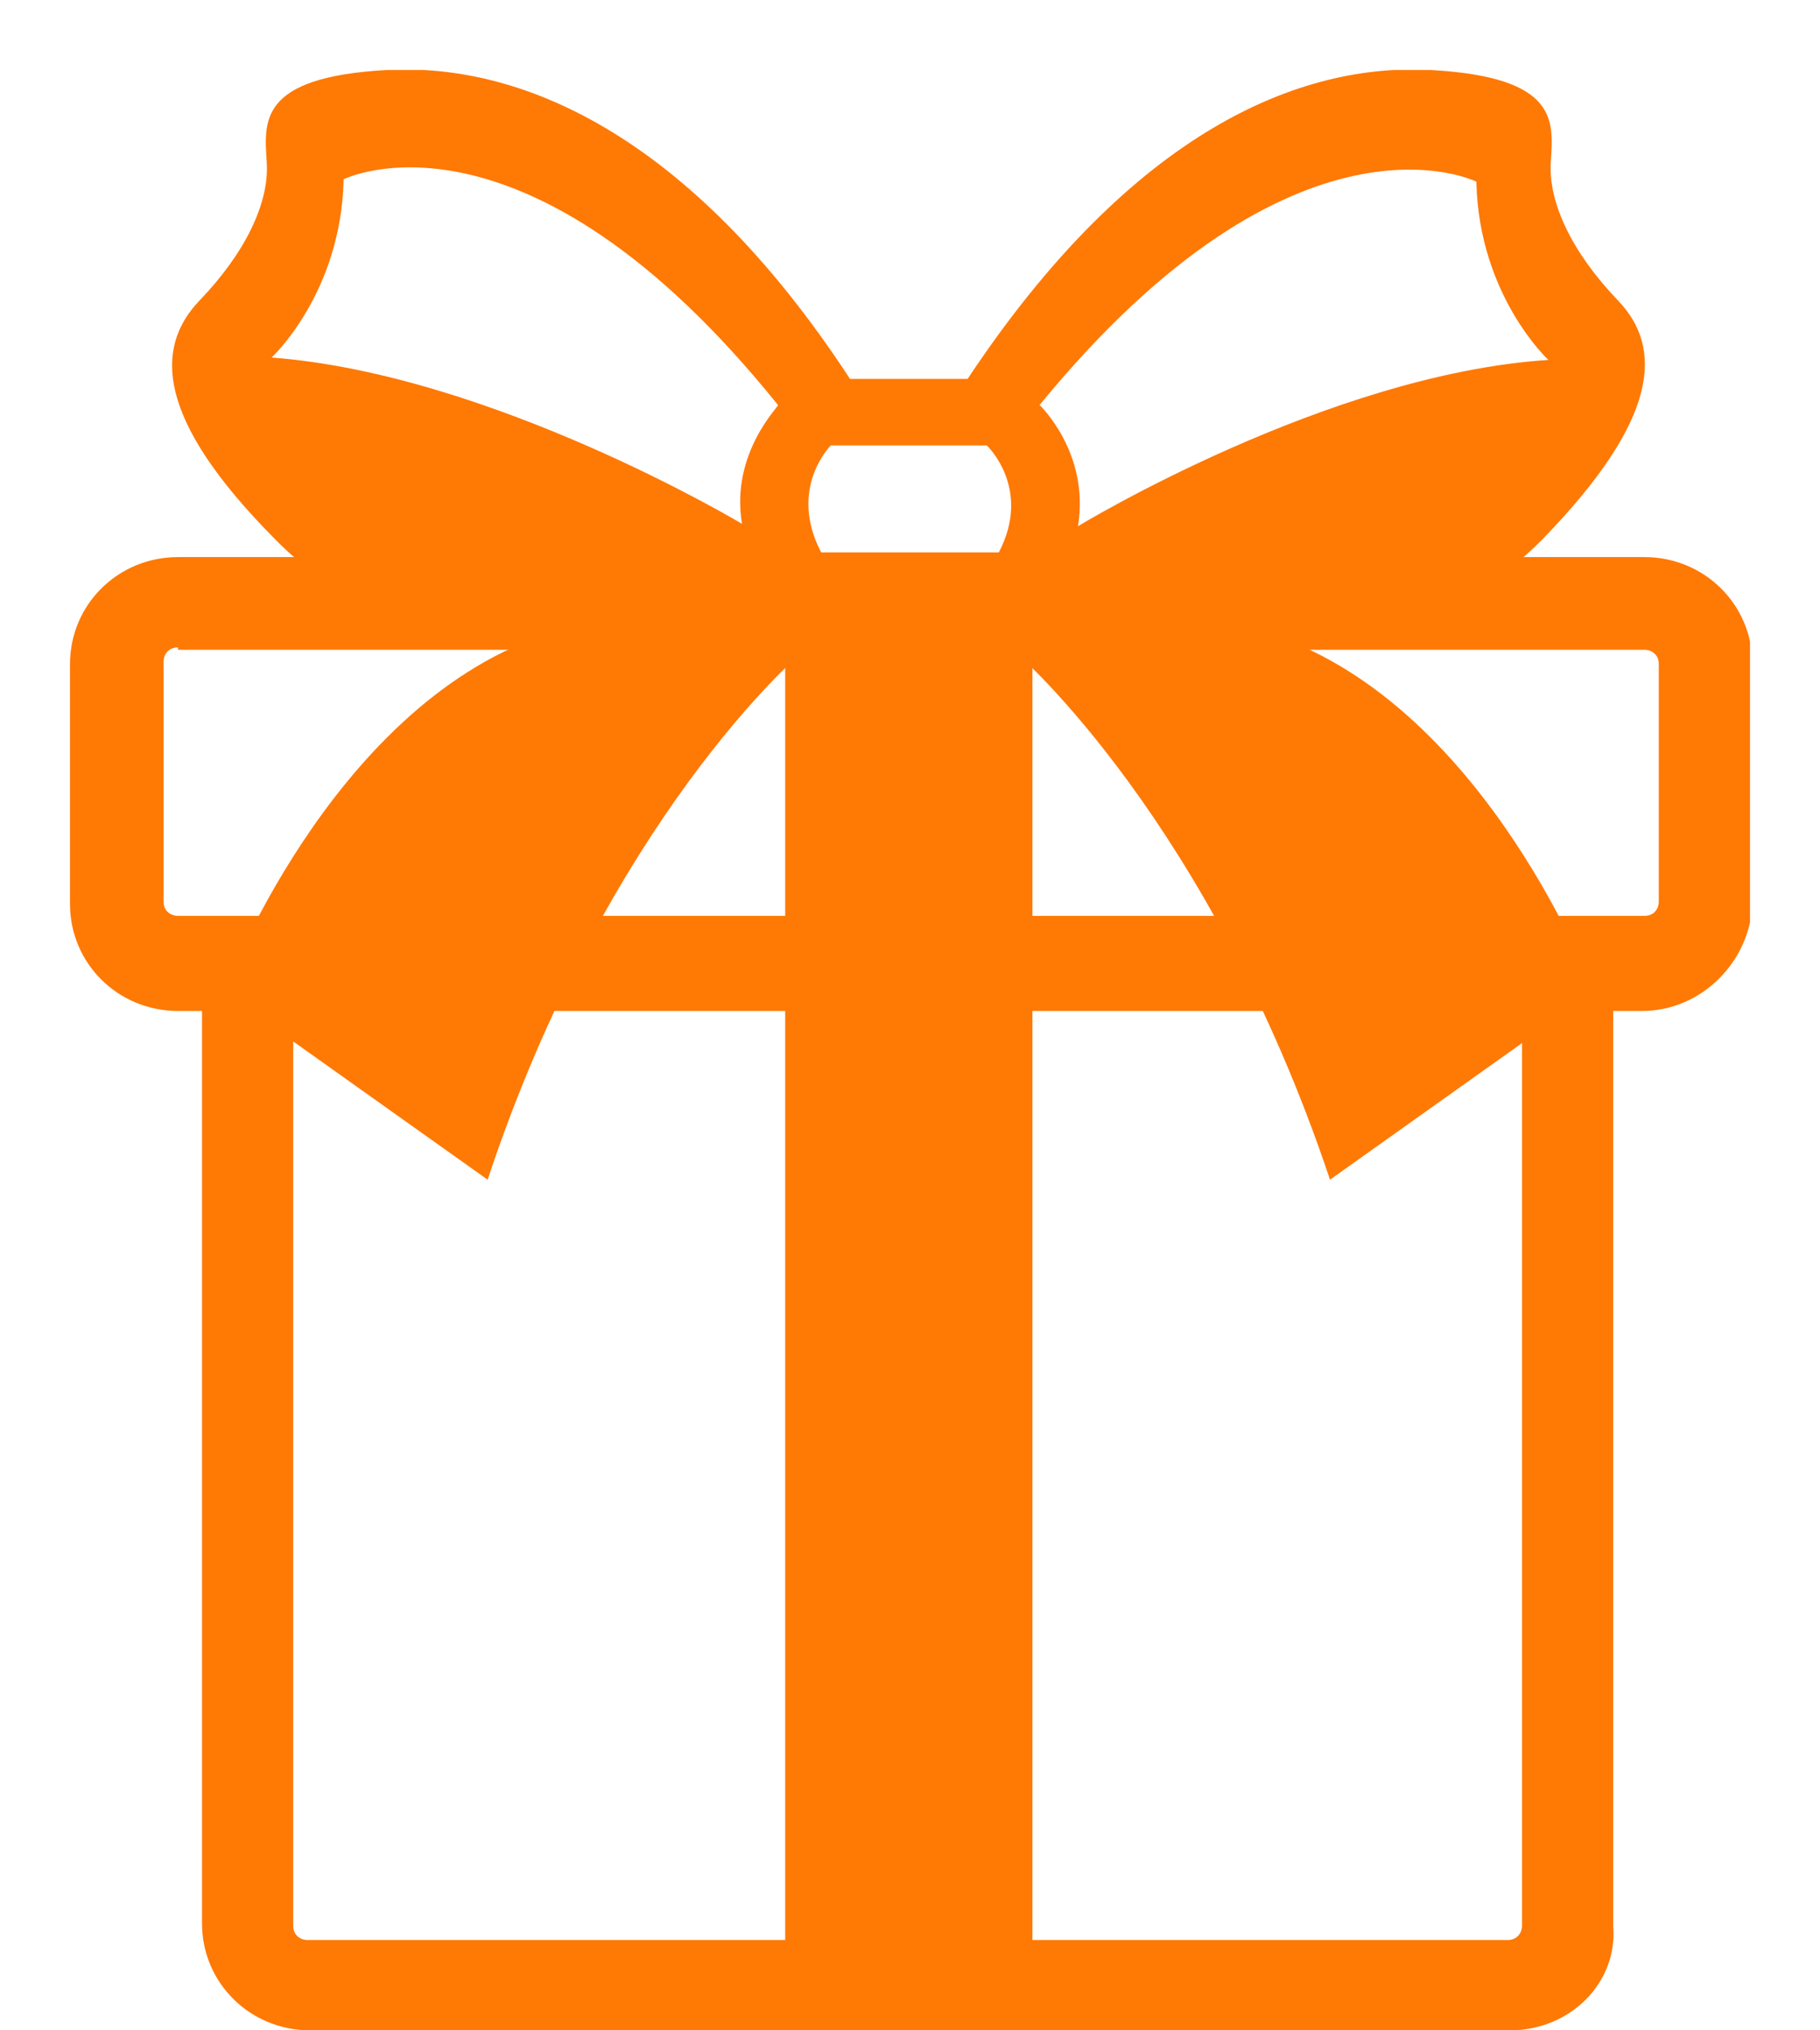 <svg width="26" height="29" viewBox="0 0 26 29" fill="none" xmlns="http://www.w3.org/2000/svg">
<g clip-path="url(#clip0)">
<g clip-path="url(#clip1)">
<path d="M23.457 14.44H2.543C1.686 14.44 1 13.761 1 12.912V9.485C1 8.636 1.686 7.957 2.543 7.957H23.491C24.349 7.957 25.034 8.636 25.034 9.485V12.912C25 13.727 24.314 14.44 23.457 14.44ZM2.543 9.247C2.406 9.247 2.337 9.349 2.337 9.451V12.879C2.337 13.014 2.44 13.082 2.543 13.082H23.491C23.629 13.082 23.697 12.98 23.697 12.879V9.485C23.697 9.349 23.594 9.281 23.491 9.281H2.543V9.247Z" fill="#FF7905"/>
<path d="M21.572 29H4.429C3.571 29 2.886 28.321 2.886 27.473V13.965C2.886 13.591 3.194 13.32 3.537 13.32C3.914 13.32 4.189 13.625 4.189 13.965V27.507C4.189 27.642 4.291 27.71 4.394 27.71H21.537C21.674 27.71 21.743 27.608 21.743 27.507V13.965C21.743 13.591 22.052 13.32 22.394 13.32C22.771 13.32 23.046 13.625 23.046 13.965V27.507C23.114 28.321 22.429 29 21.572 29Z" fill="#FF7905"/>
<path d="M18.211 9.077C18.211 9.077 20.406 9.383 22.051 7.686C23.697 5.989 23.766 4.971 23.114 4.292C22.463 3.613 22.12 2.901 22.154 2.324C22.189 1.747 22.291 1.102 20.44 1C18.589 0.898 16.189 1.848 13.823 5.412H13H12.143C9.811 1.848 7.377 0.898 5.526 1C3.674 1.102 3.777 1.747 3.811 2.324C3.846 2.901 3.503 3.613 2.851 4.292C2.2 4.971 2.234 5.989 3.914 7.686C5.56 9.383 7.754 9.077 7.754 9.077C4.703 10.13 3.194 14.168 3.194 14.168L6.966 16.85C8.68 11.691 11.423 9.349 11.423 9.349H13H14.543C14.543 9.349 17.286 11.725 19 16.85L22.771 14.168C22.771 14.168 21.263 10.13 18.211 9.077ZM10.6 7.482C10.6 7.482 7.034 5.344 3.88 5.107C3.88 5.107 4.874 4.19 4.909 2.561C4.909 2.561 7.48 1.271 11.114 5.785C11.149 5.785 10.429 6.464 10.6 7.482ZM14.269 7.89H13H11.731C11.251 6.973 11.869 6.362 11.869 6.362H13H14.097C14.097 6.362 14.749 6.973 14.269 7.89ZM14.851 5.785C18.52 1.305 21.091 2.595 21.091 2.595C21.126 4.224 22.12 5.141 22.12 5.141C18.966 5.344 15.4 7.516 15.4 7.516C15.571 6.464 14.851 5.785 14.851 5.785Z" fill="#FF7905"/>
<path d="M14.749 13.931H11.217V28.151H14.749V13.931Z" fill="#FF7905"/>
<path d="M14.749 8.942H11.217V13.727H14.749V8.942Z" fill="#FF7905"/>
</g>
</g>
<defs>
<clipPath id="clip0">
<rect width="26" height="29" fill="white" transform="translate(0 -0)"/>
</clipPath>
<clipPath id="clip1">
<rect width="24" height="28" fill="white" transform="translate(1 1)"/>
</clipPath>
</defs>
</svg>
